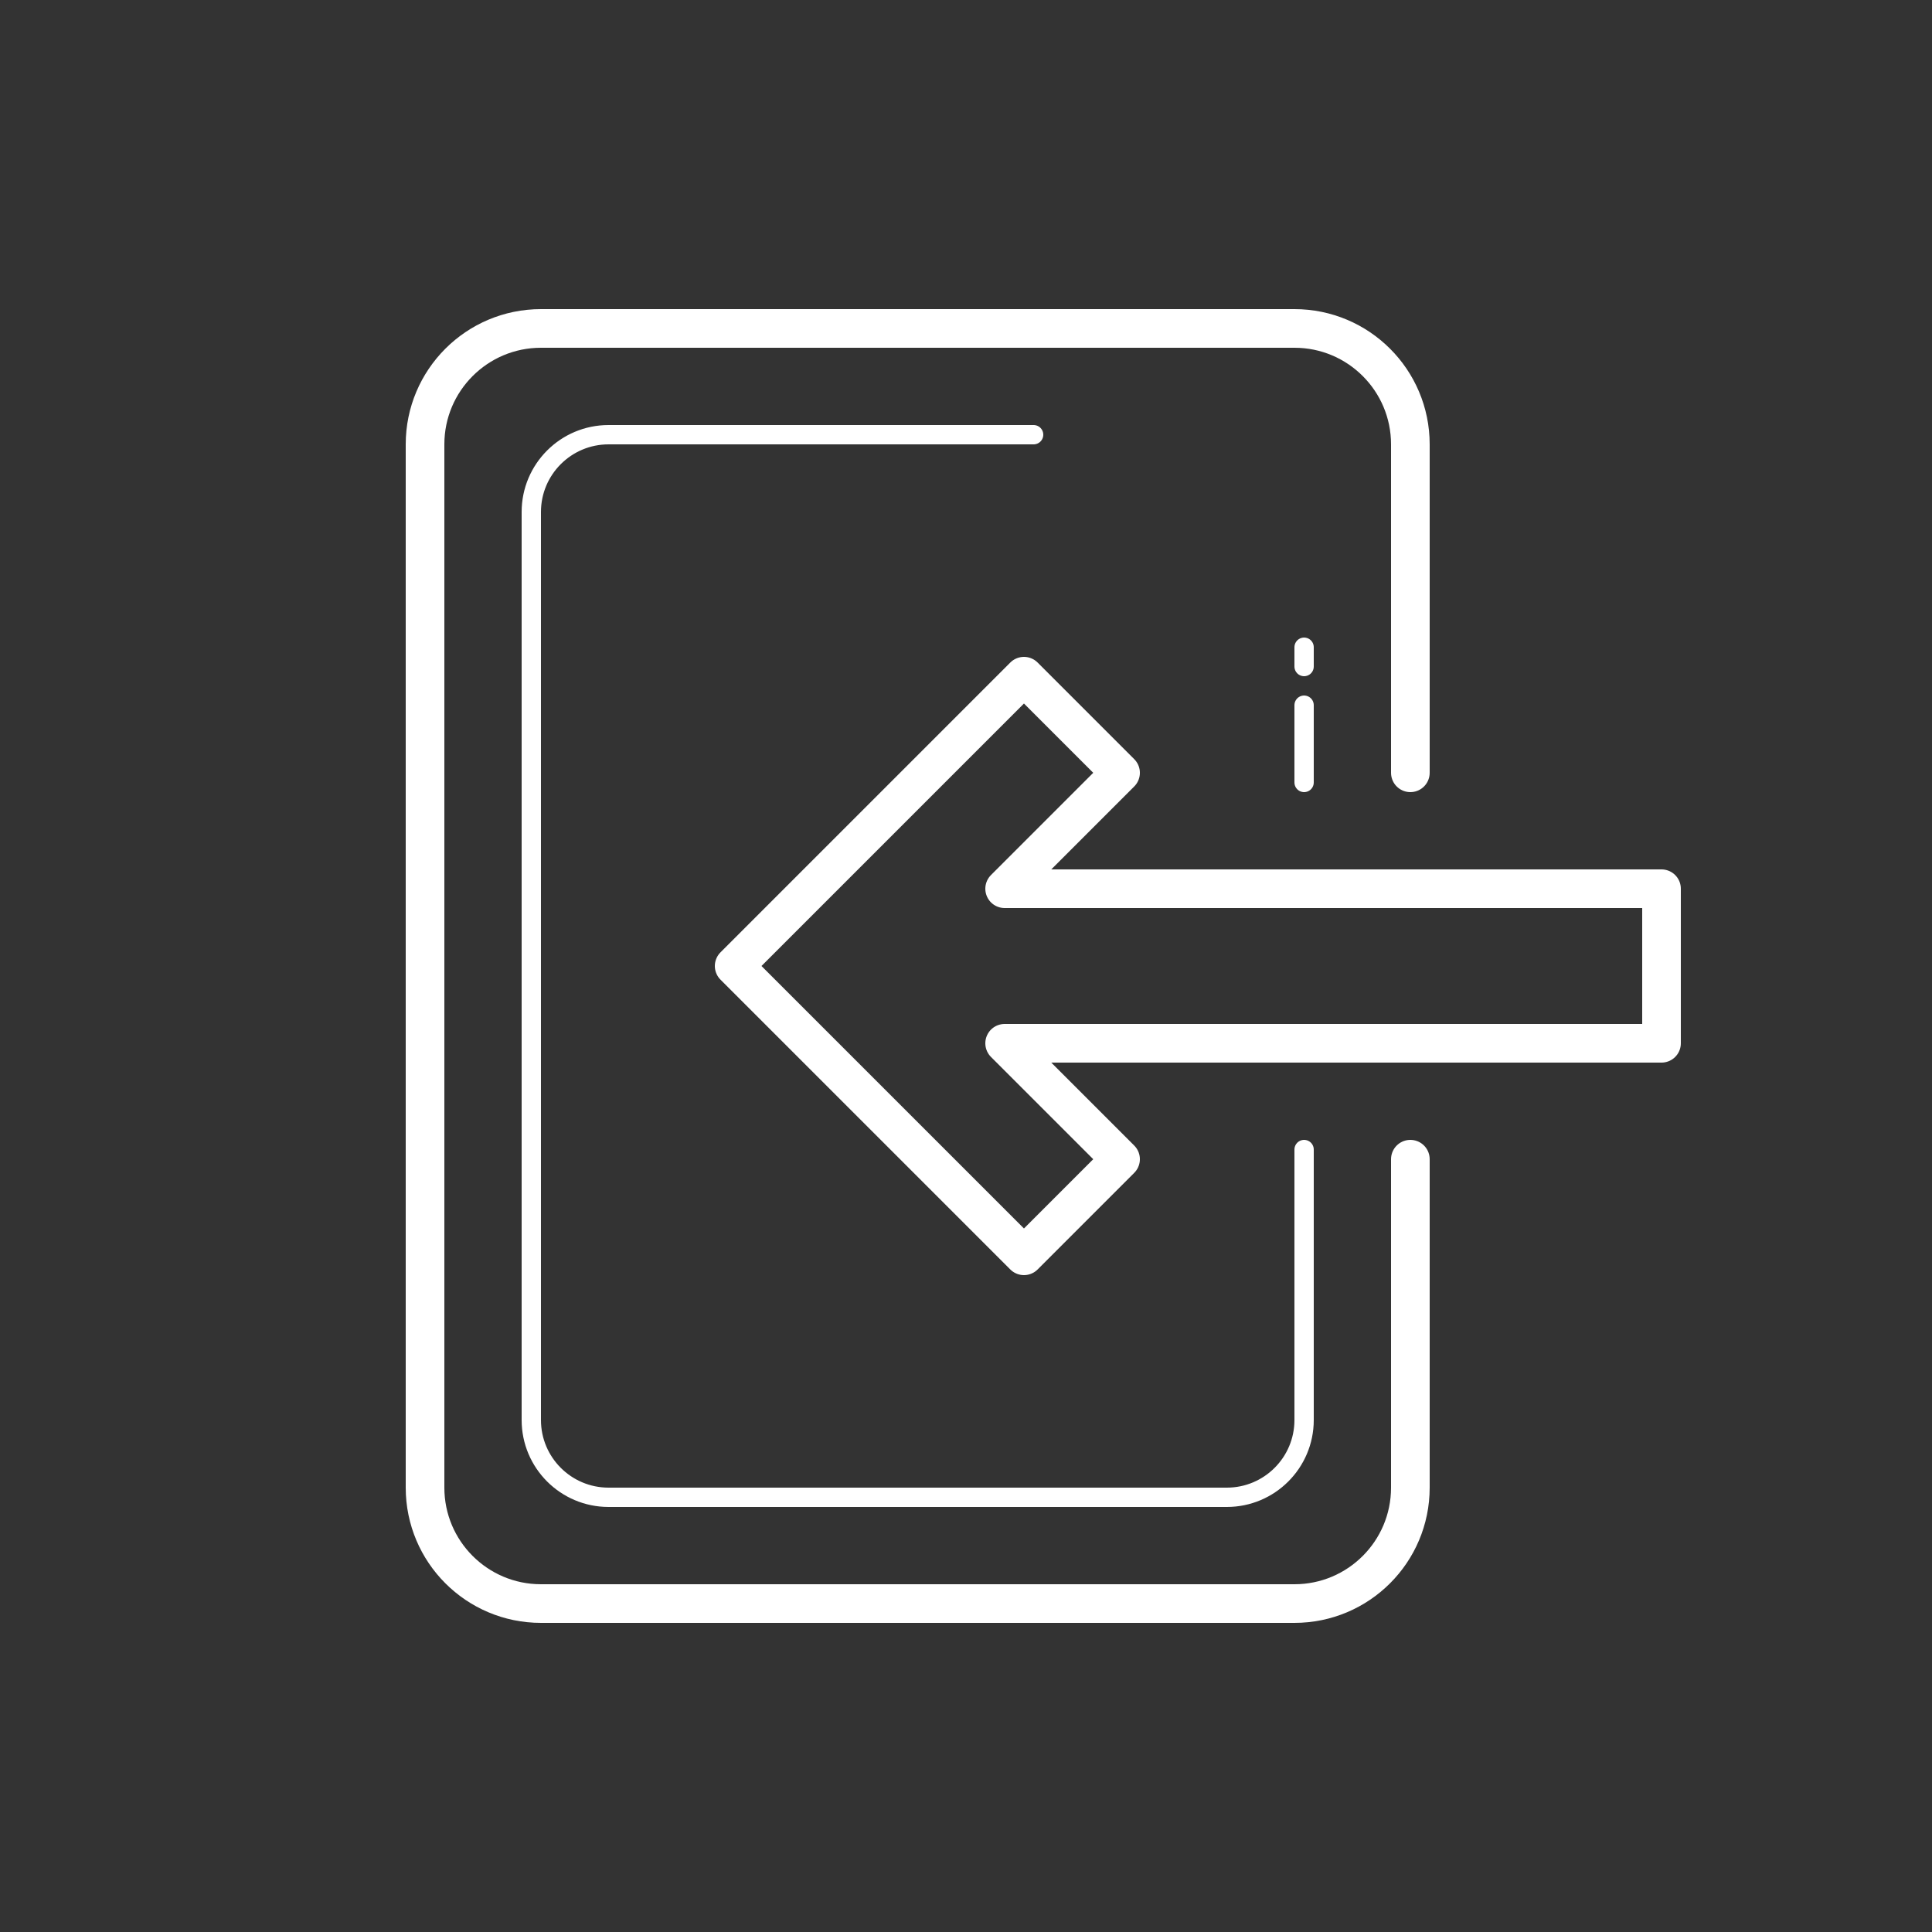 <svg
  fill="white"
  stroke="white"
  xmlns="http://www.w3.org/2000/svg"
  viewBox="0 0 100 100"
  width="50px"
  height="50px"
>
  <rect x="0" y="0" width="100" height="100" fill="#333333" stroke="none"/>
  <path
    fill="none"
    stroke-linecap="round"
    stroke-miterlimit="10"
    stroke-width="2"
    d="M73,60v17	c0,3.314-2.686,6-6,6H28c-3.314,0-6-2.686-6-6V23c0-3.314,2.686-6,6-6h39c3.314,0,6,2.686,6,6v17"
  />
  <polygon fill="none" stroke-linejoin="round"
           stroke-miterlimit="10" stroke-width="2"
           points="86,54 52,54 58,60 53,65 38,50 53,35 58,40 52,46 86,46"/>
  <line x1="67.5" x2="67.5" y1="40.5" y2="36.5" fill="none"
        stroke-linecap="round" stroke-miterlimit="10"/>
  <path fill="none" stroke-linecap="round"
        stroke-miterlimit="10"
        d="M53.5,22.5h-22c-2.209,0-4,1.791-4,4v47	c0,2.209,1.791,4,4,4h32c2.209,0,4-1.791,4-4v-14"/>
  <line x1="67.5" x2="67.5" y1="34.5" y2="33.5" fill="none"
        stroke-linecap="round" stroke-miterlimit="10"/>
</svg>
